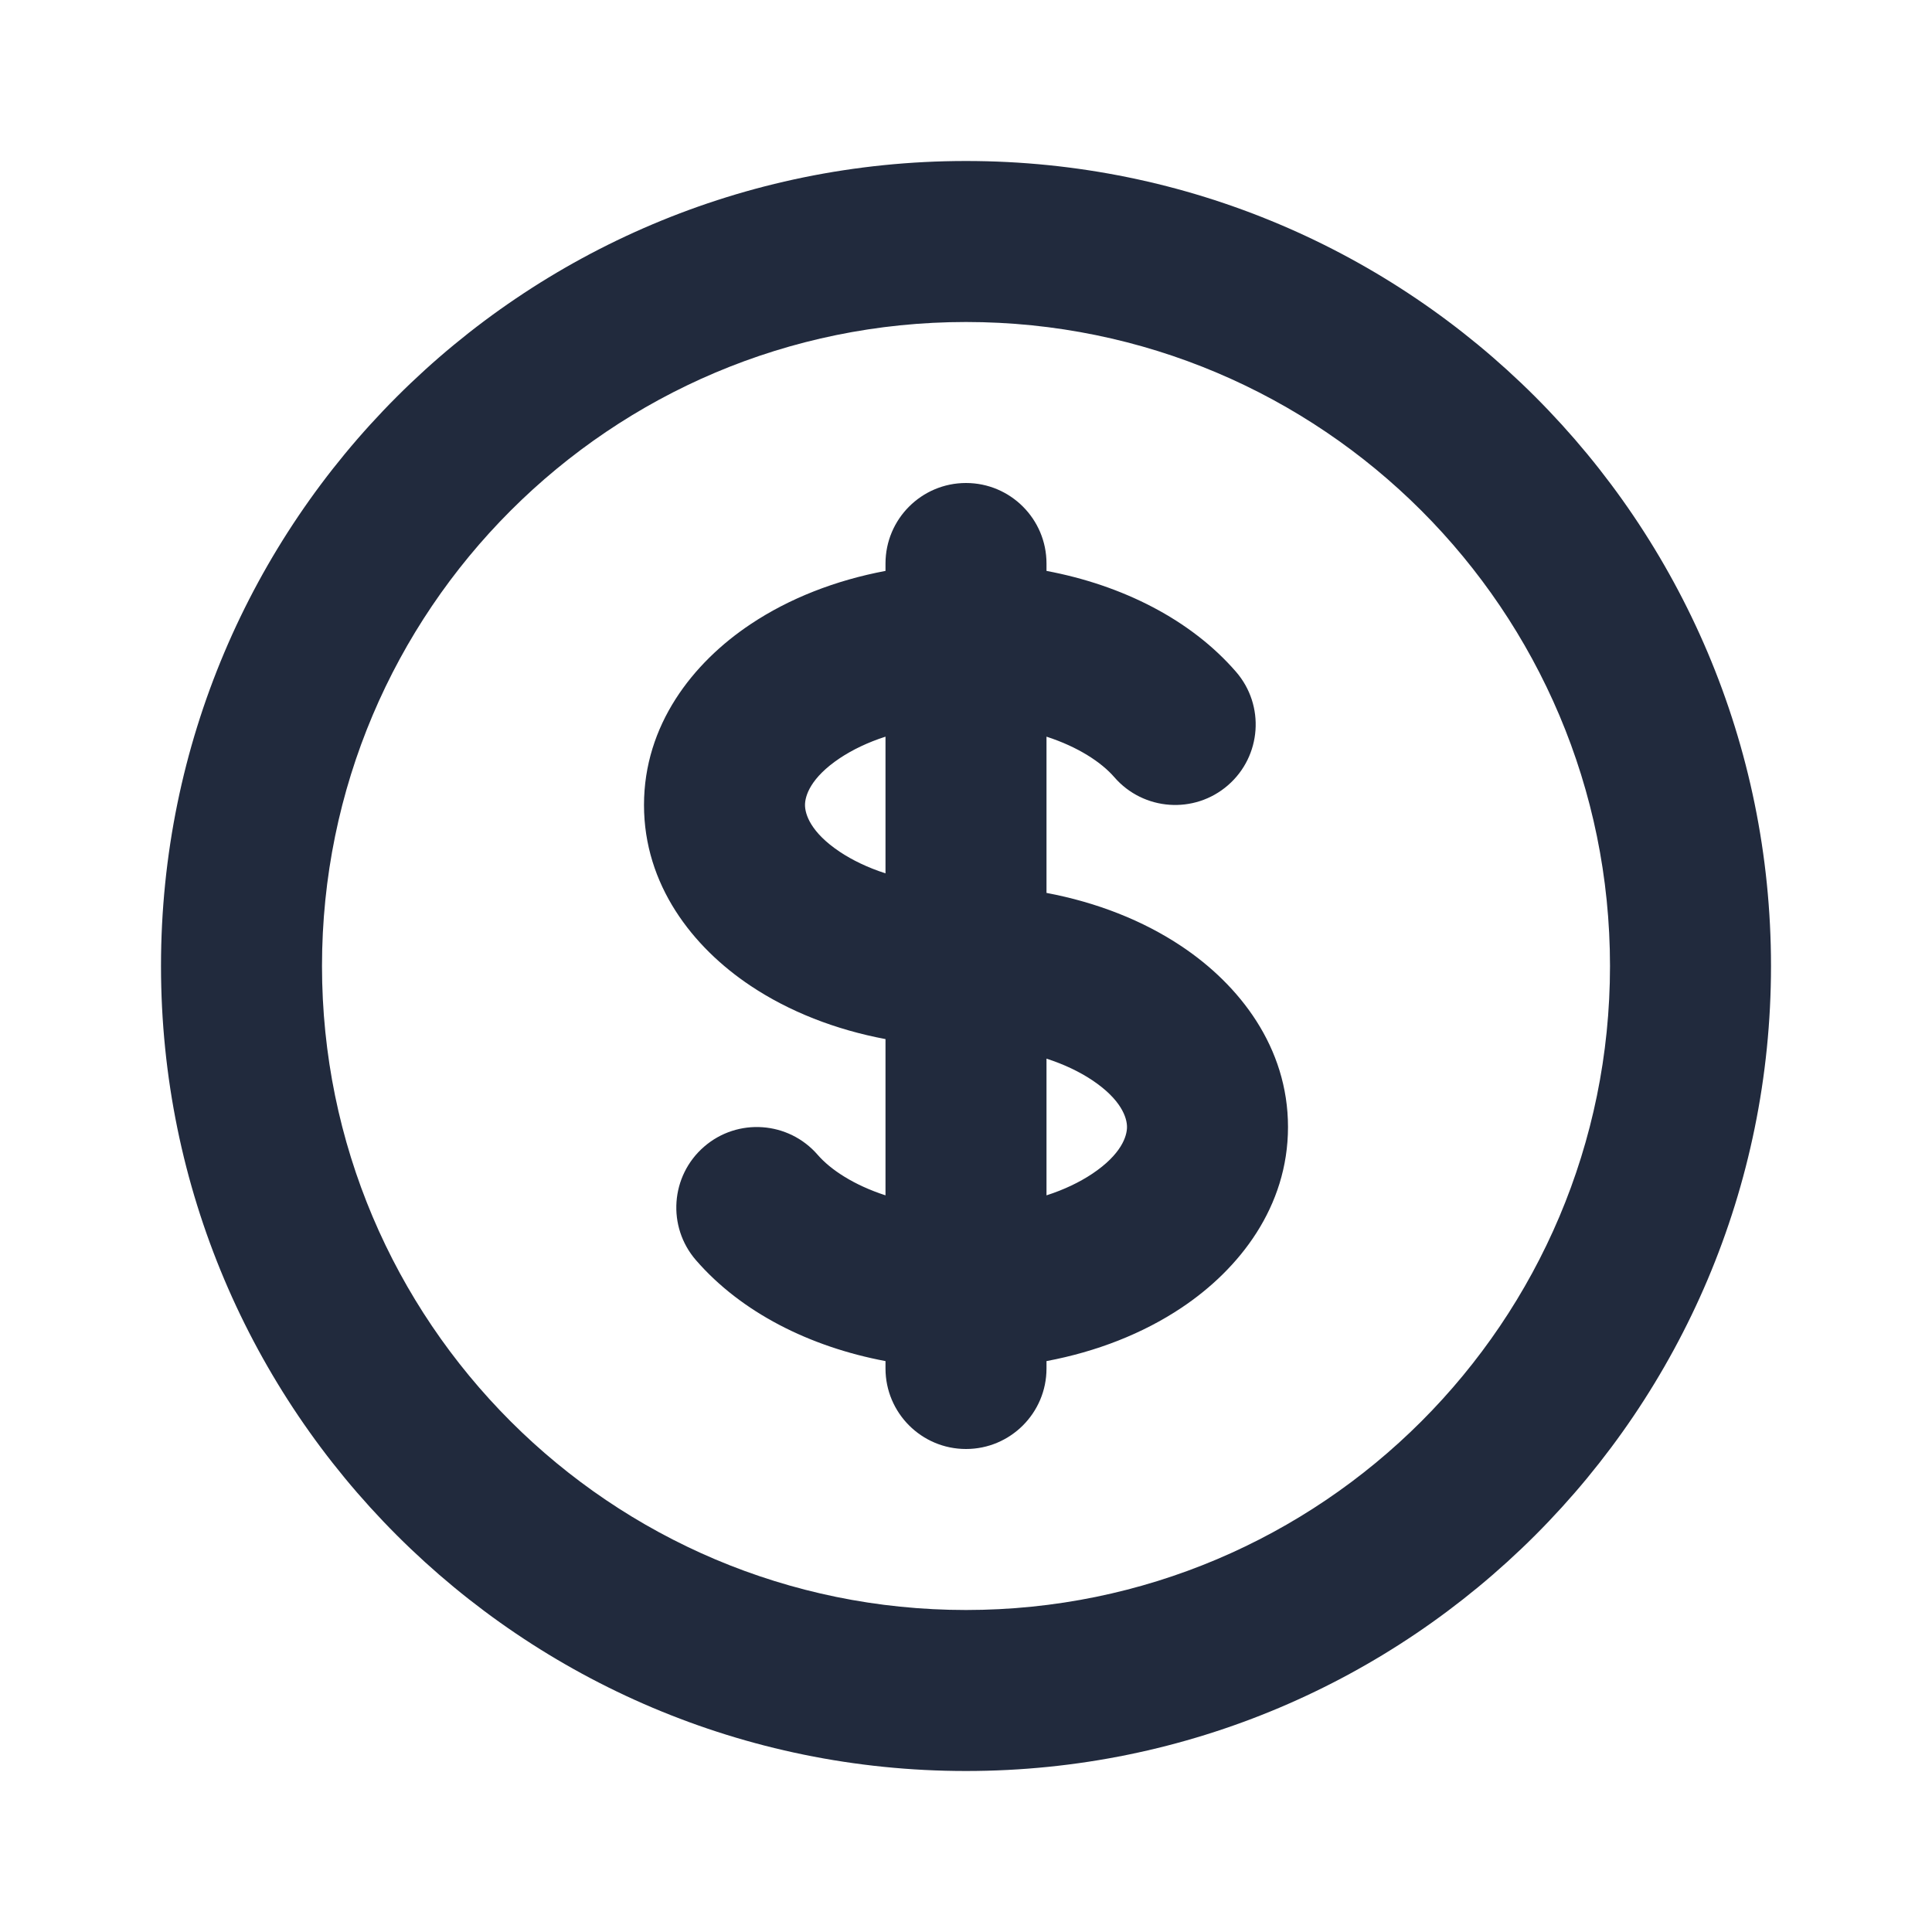 <svg width="24" height="24" viewBox="0 0 24 24" fill="none" xmlns="http://www.w3.org/2000/svg">
<path fill-rule="evenodd" clip-rule="evenodd" d="M12 4C7.582 4 4 7.582 4 12C4 16.418 7.582 20 12 20C16.418 20 20 16.418 20 12C20 7.582 16.418 4 12 4ZM2 12C2 6.477 6.477 2 12 2C17.523 2 22 6.477 22 12C22 17.523 17.523 22 12 22C6.477 22 2 17.523 2 12ZM12 6C12.552 6 13 6.448 13 7V7.092C13.941 7.269 14.791 7.696 15.354 8.345C15.716 8.762 15.671 9.393 15.254 9.755C14.837 10.117 14.205 10.072 13.843 9.655C13.681 9.468 13.391 9.278 13 9.151L13 11.092C13.622 11.209 14.197 11.434 14.676 11.754C15.398 12.235 16 13.009 16 14C16 14.991 15.398 15.765 14.676 16.246C14.197 16.566 13.622 16.791 13 16.908L13 17C13 17.552 12.552 18 12 18C11.448 18 11 17.552 11 17L11 16.908C10.06 16.731 9.209 16.304 8.646 15.655C8.284 15.238 8.329 14.607 8.746 14.245C9.163 13.883 9.795 13.928 10.157 14.345C10.319 14.532 10.609 14.722 11 14.849L11 12.908C10.378 12.791 9.803 12.566 9.324 12.246C8.602 11.765 8 10.991 8 10C8 9.009 8.602 8.235 9.324 7.754C9.803 7.434 10.378 7.209 11 7.092V7C11 6.448 11.448 6 12 6ZM11 9.151C10.779 9.222 10.588 9.315 10.433 9.418C10.069 9.661 10 9.886 10 10C10 10.114 10.069 10.339 10.433 10.582C10.588 10.685 10.779 10.778 11 10.849L11 9.151ZM13 13.151L13 14.849C13.221 14.778 13.412 14.685 13.567 14.582C13.931 14.339 14 14.114 14 14C14 13.886 13.931 13.661 13.567 13.418C13.412 13.315 13.221 13.222 13 13.151Z" fill="#212A3D"/>
</svg>
